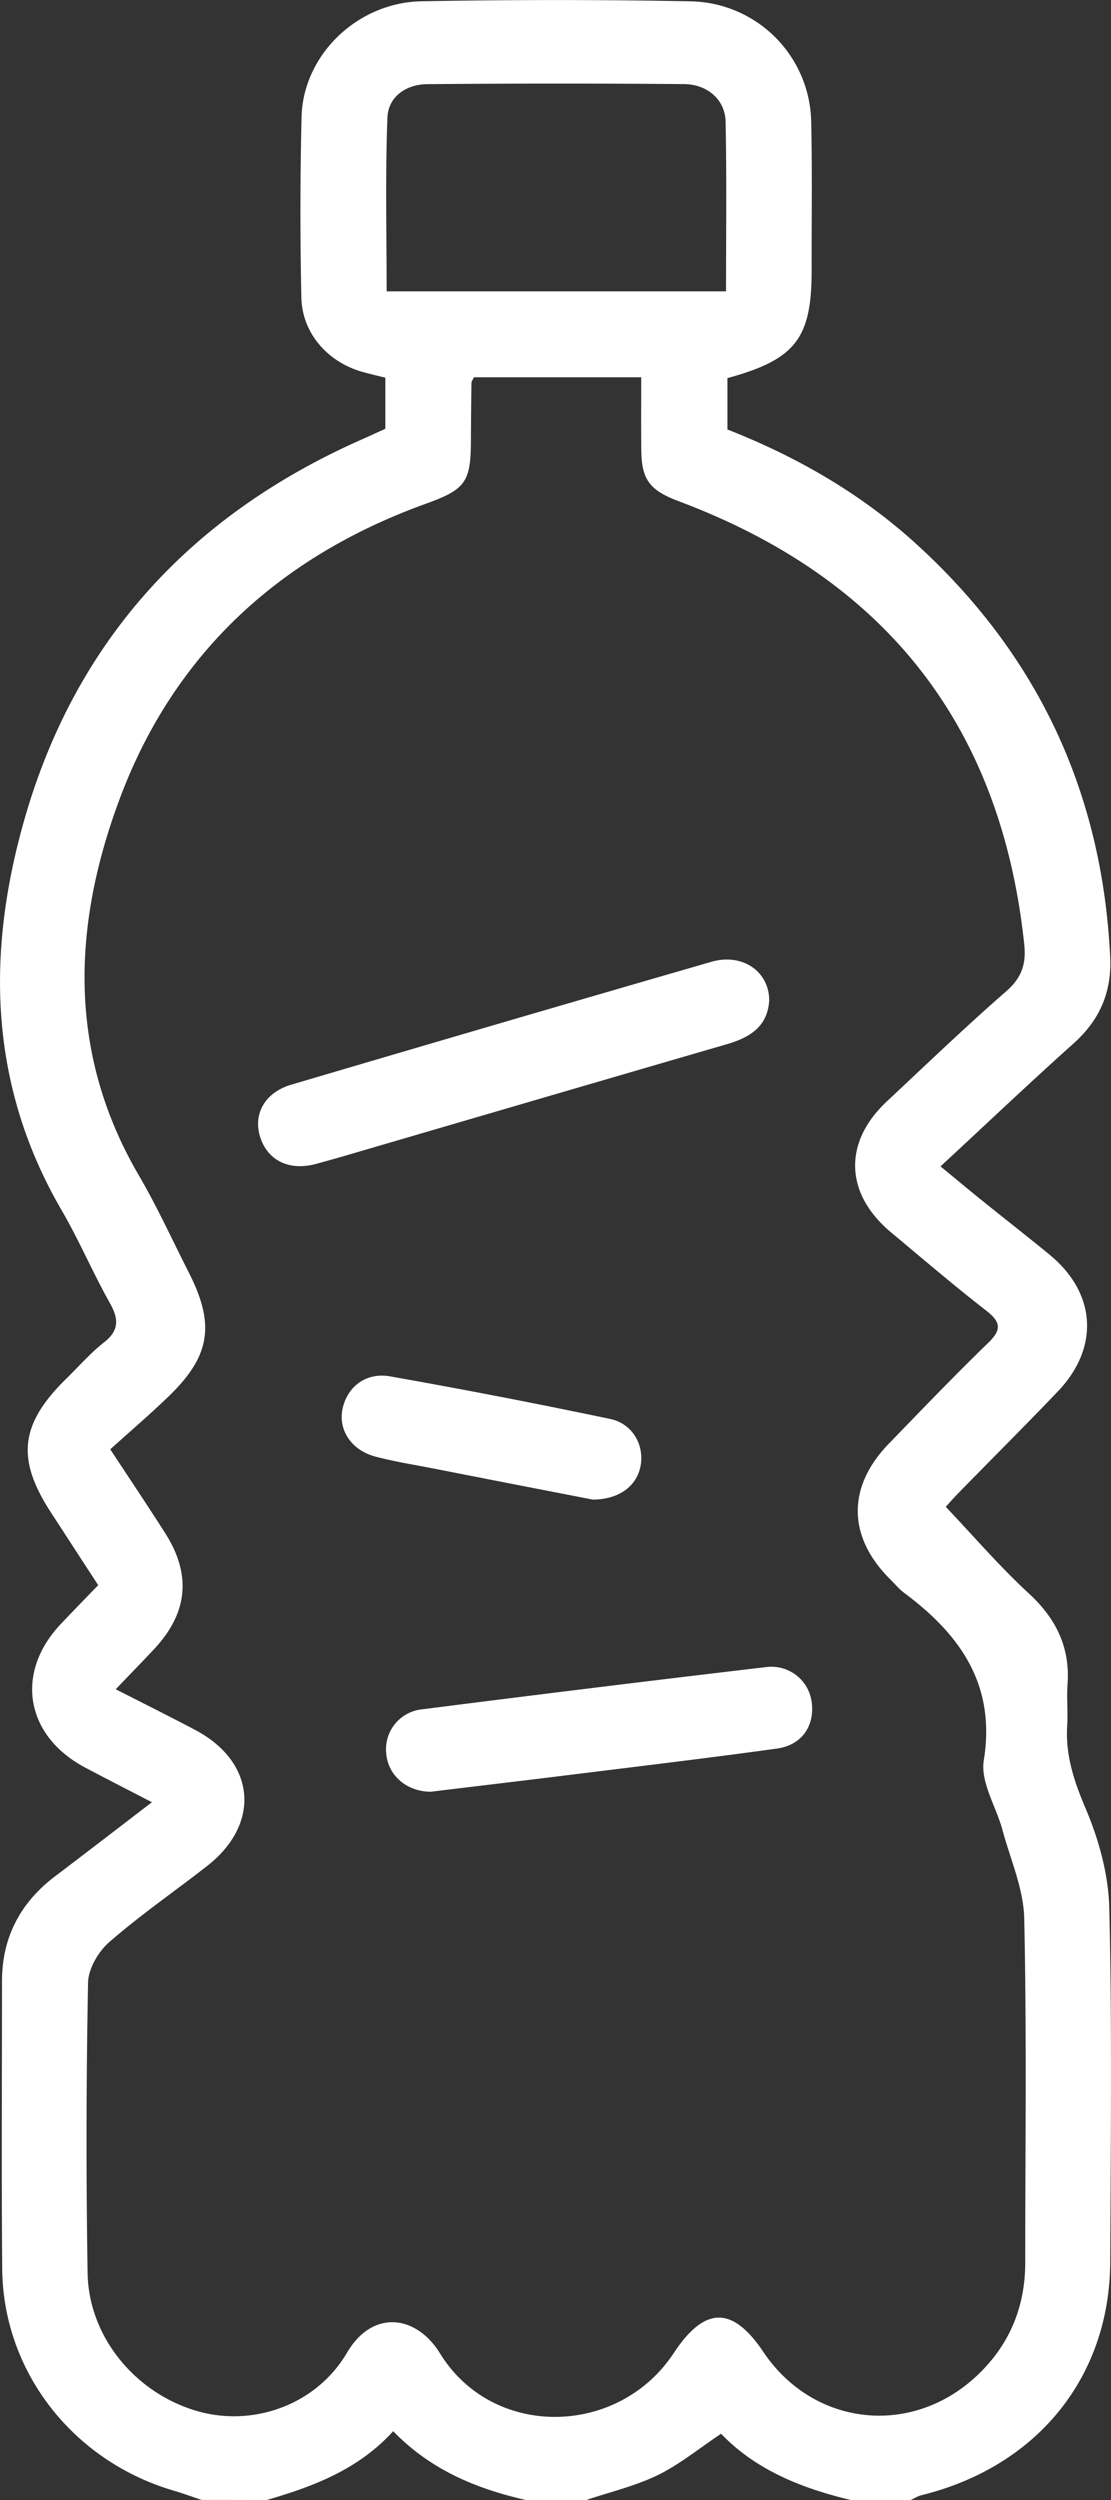 <svg width="20" height="45" fill="none" xmlns="http://www.w3.org/2000/svg"><rect width="100%" height="100%" fill="#333333" stroke="none"/><path d="M3.628 44.998c-.167-.055-.331-.117-.5-.166C1.316 44.3.059 42.695.04 40.846.025 39.118.036 37.39.036 35.663c0-.784.325-1.413.96-1.893.564-.427 1.125-.86 1.739-1.33-.436-.225-.816-.42-1.193-.619-1.09-.572-1.282-1.717-.437-2.6.213-.224.428-.446.663-.688-.29-.444-.568-.874-.848-1.304-.633-.97-.561-1.595.278-2.418.223-.217.428-.455.672-.646.28-.22.268-.425.107-.712-.309-.55-.556-1.135-.874-1.68-1.312-2.26-1.35-4.647-.653-7.059.921-3.186 2.986-5.448 6.077-6.81.135-.06.27-.123.41-.186v-.92c-.138-.034-.278-.066-.416-.105-.633-.18-1.086-.706-1.096-1.346a71.474 71.474 0 01.004-3.25C5.46.987 6.434.044 7.589.023c1.618-.029 3.236-.03 4.854.001a2.211 2.211 0 012.16 2.167c.02.892.006 1.787.008 2.679 0 1.224-.293 1.602-1.516 1.936v.925c1.249.49 2.392 1.148 3.38 2.043 2.217 2.011 3.368 4.503 3.51 7.45.03.63-.184 1.133-.661 1.56-.795.712-1.568 1.447-2.393 2.211.27.222.525.436.783.643.393.317.792.627 1.181.947.84.692.902 1.67.147 2.462-.583.61-1.181 1.206-1.77 1.809-.102.103-.198.214-.247.266.512.54.973 1.078 1.493 1.557.494.455.746.972.7 1.634-.019.247.009.499-.007.746-.032.524.117.986.324 1.475.243.567.42 1.203.434 1.812.05 2.121.026 4.246.017 6.368-.01 2.079-1.318 3.685-3.395 4.199-.068.016-.13.057-.196.087h-1.078c-.894-.212-1.721-.548-2.336-1.193-.396.264-.742.55-1.136.743-.407.199-.86.304-1.294.451H9.472c-.9-.203-1.725-.547-2.394-1.24-.621.686-1.433.996-2.281 1.24-.39-.002-.78-.002-1.169-.002zM2.084 30.407c.53.27.979.494 1.424.729 1.096.575 1.195 1.691.219 2.453-.585.457-1.2.88-1.758 1.367-.199.173-.38.483-.384.734a148.682 148.682 0 00-.008 5.227c.019 1.155.874 2.178 2 2.49.992.275 2.119-.12 2.671-1.06.46-.783 1.248-.678 1.673.014.948 1.543 3.21 1.507 4.208-.006.556-.844 1.057-.85 1.613-.02.897 1.336 2.656 1.537 3.837.434.594-.556.877-1.243.877-2.044 0-2.065.027-4.13-.018-6.193-.012-.534-.25-1.065-.392-1.594-.114-.42-.399-.86-.336-1.25.218-1.35-.41-2.252-1.425-3.01-.095-.07-.172-.163-.256-.247-.773-.766-.785-1.665-.027-2.446.587-.606 1.17-1.215 1.777-1.803.24-.231.257-.37-.019-.586-.586-.455-1.15-.938-1.719-1.413-.832-.694-.865-1.616-.08-2.354.714-.669 1.42-1.346 2.157-1.99.28-.244.357-.496.32-.843-.412-3.894-2.463-6.563-6.21-7.97-.537-.202-.68-.388-.684-.944-.004-.433-.001-.865-.001-1.291H8.53c-.021.049-.042.074-.043.1-.005.35-.008.701-.01 1.053-.002.736-.105.868-.807 1.122-2.67.962-4.562 2.733-5.527 5.344-.84 2.269-.925 4.549.353 6.741.333.57.608 1.174.907 1.763.47.928.384 1.492-.36 2.214-.34.329-.7.636-1.058.96.362.55.681 1.026.989 1.509.476.749.408 1.434-.197 2.084-.208.223-.424.443-.694.726zM13.07 5.244c0-1.04.013-2.046-.008-3.054-.007-.39-.323-.672-.746-.676a264.3 264.3 0 00-4.627.001c-.385.004-.701.23-.715.604-.039 1.033-.014 2.067-.014 3.125h6.11z" fill="#fff"/><path d="M13.847 18.004c-.027.478-.352.673-.77.794-2.02.587-4.037 1.178-6.057 1.769-.444.129-.886.263-1.333.384-.48.129-.865-.06-1.002-.48-.134-.413.08-.806.559-.947 2.519-.744 5.039-1.482 7.561-2.211.559-.163 1.04.174 1.042.691zm-6.09 14.247c-.428 0-.764-.284-.803-.676a.723.723 0 01.653-.808c2.062-.263 4.124-.517 6.19-.76a.731.731 0 01.817.648c.048.415-.181.757-.626.819-1.362.188-2.729.349-4.094.519-.712.087-1.425.171-2.137.258zm2.911-5.259c-.905-.176-1.904-.37-2.9-.566-.338-.065-.678-.12-1.01-.207-.43-.114-.669-.475-.593-.853.08-.397.418-.67.859-.591 1.324.234 2.645.49 3.96.766.405.085.616.471.548.842-.066.36-.378.607-.864.61z" fill="#fff"/></svg>